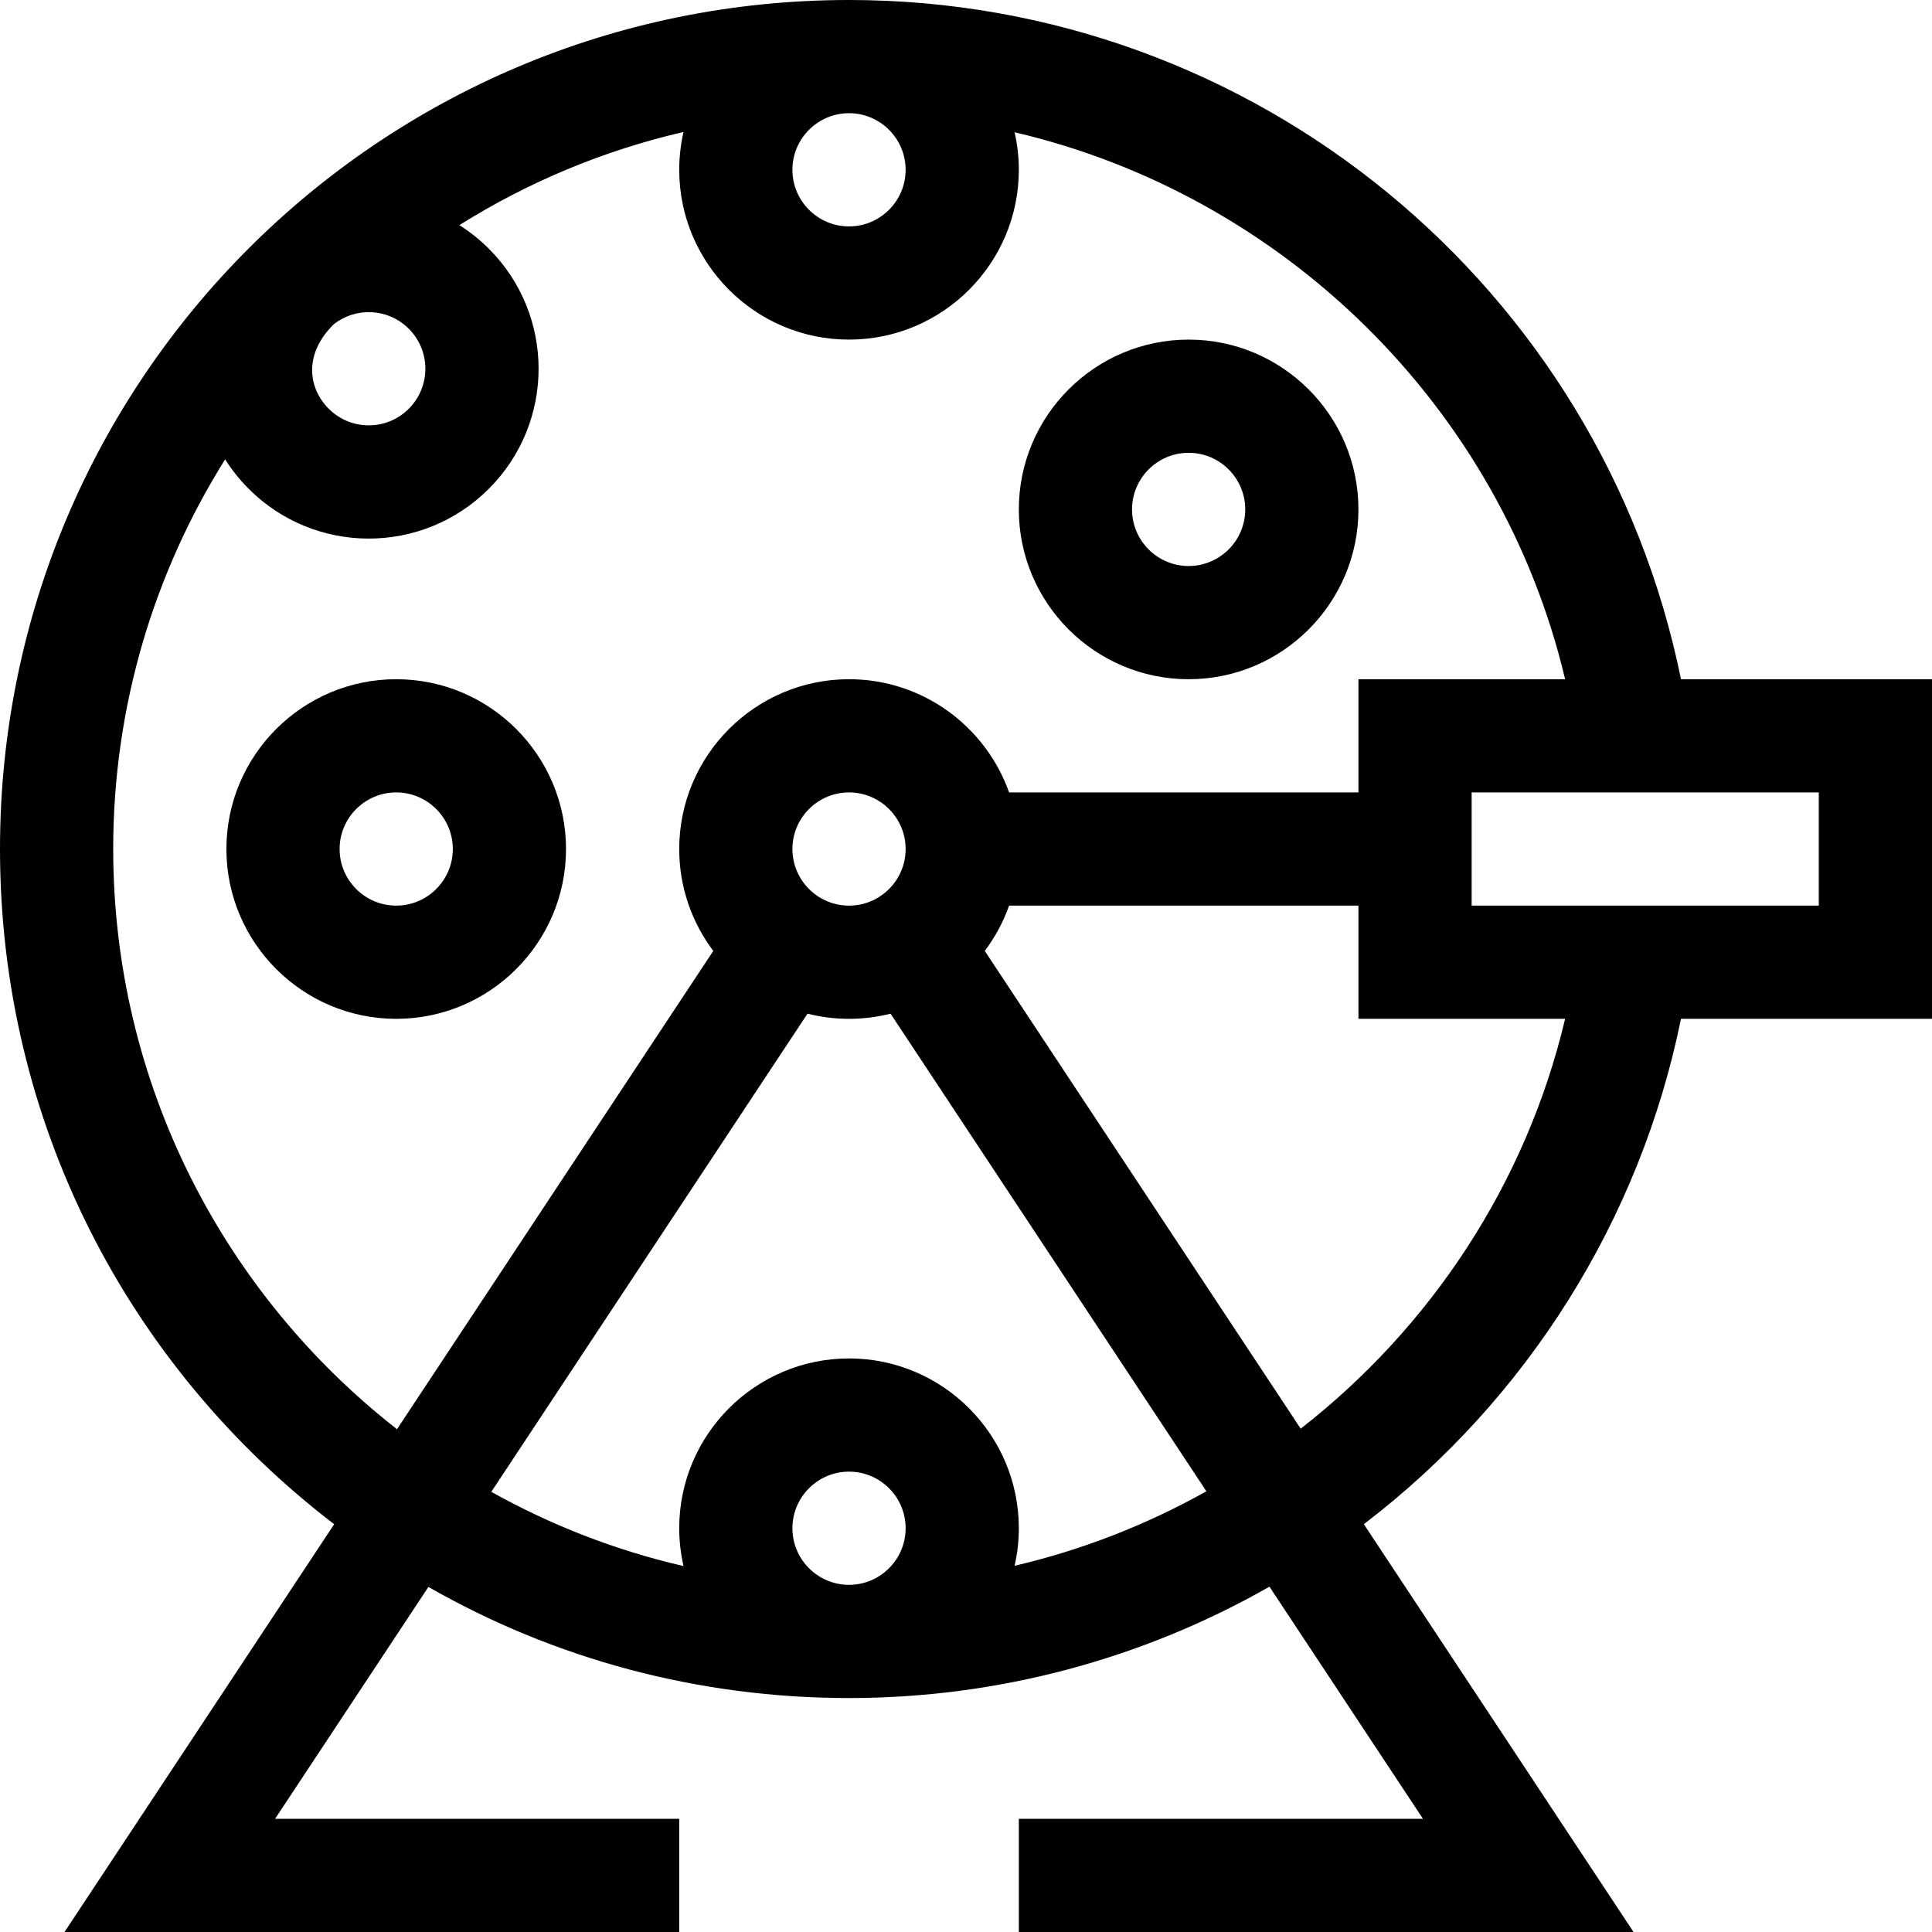 <svg id="Capa_1" enable-background="new 0 0 512 512" height="512" viewBox="0 0 512 512" width="512" xmlns="http://www.w3.org/2000/svg"><path d="m445.479 270h66.521v-90h-66.521c-21.128-103.854-112.765-180-220.479-180-124.35 0-225 100.632-225 225 0 72.322 33.825 137.025 88.557 178.937l-71.459 108.063h162.902v-30h-107.098l40.633-61.447c33.58 19.211 71.734 29.447 111.465 29.447 39.356 0 77.71-10.298 111.42-29.515l40.678 61.515h-107.098v30h162.902l-71.469-108.078c43.443-33.147 73.252-80.864 84.046-133.922zm36.521-30h-92v-30h92zm-242-195c0 8.271-6.729 15-15 15s-15-6.729-15-15 6.729-15 15-15 15 6.729 15 15zm-131.672 42.114c5.861 5.862 5.863 15.35 0 21.213-5.862 5.861-15.35 5.863-21.213 0-5.462-5.462-6.692-14.503 1.322-22.376 5.901-4.674 14.454-4.273 19.891 1.163zm-78.328 137.886c0-37.899 10.879-73.299 29.662-103.264 1.768 2.79 3.847 5.412 6.239 7.804 17.586 17.586 46.051 17.588 63.64 0 17.586-17.585 17.589-46.051 0-63.64-2.393-2.393-5.014-4.471-7.804-6.239 18.045-11.311 38.056-19.761 59.404-24.687-.738 3.227-1.141 6.58-1.141 10.026 0 24.813 20.187 45 45 45s45-20.187 45-45c0-3.419-.396-6.746-1.122-9.949 71.181 16.618 128.769 72.692 145.895 144.949h-54.773v30h-92.58c-6.192-17.459-22.865-30-42.42-30-24.813 0-45 20.187-45 45 0 10.124 3.363 19.476 9.027 27.003l-83.82 126.756c-45.742-35.718-75.207-91.36-75.207-153.759zm180 0c0-8.271 6.729-15 15-15s15 6.729 15 15-6.729 15-15 15-15-6.729-15-15zm0 180c0-8.271 6.729-15 15-15s15 6.729 15 15-6.729 15-15 15-15-6.729-15-15zm58.878 9.949c.726-3.203 1.122-6.53 1.122-9.949 0-24.813-20.187-45-45-45s-45 20.187-45 45c0 3.446.402 6.799 1.14 10.025-18.064-4.168-35.169-10.863-50.939-19.674l83.795-126.718c3.522.89 7.208 1.367 11.004 1.367s7.482-.477 11.005-1.367l83.702 126.577c-15.793 8.838-32.876 15.548-50.829 19.739zm75.819-36.337-83.724-126.61c2.722-3.617 4.906-7.659 6.446-12.003h92.581v30h54.773c-10.412 43.934-35.786 81.877-70.076 108.613z"/><path d="m105 180c-24.813 0-45 20.187-45 45s20.187 45 45 45 45-20.187 45-45-20.187-45-45-45zm0 60c-8.271 0-15-6.729-15-15s6.729-15 15-15 15 6.729 15 15-6.729 15-15 15z"/><path d="m315 180c24.813 0 45-20.187 45-45s-20.187-45-45-45-45 20.187-45 45 20.187 45 45 45zm0-60c8.271 0 15 6.729 15 15s-6.729 15-15 15-15-6.729-15-15 6.729-15 15-15z"/></svg>